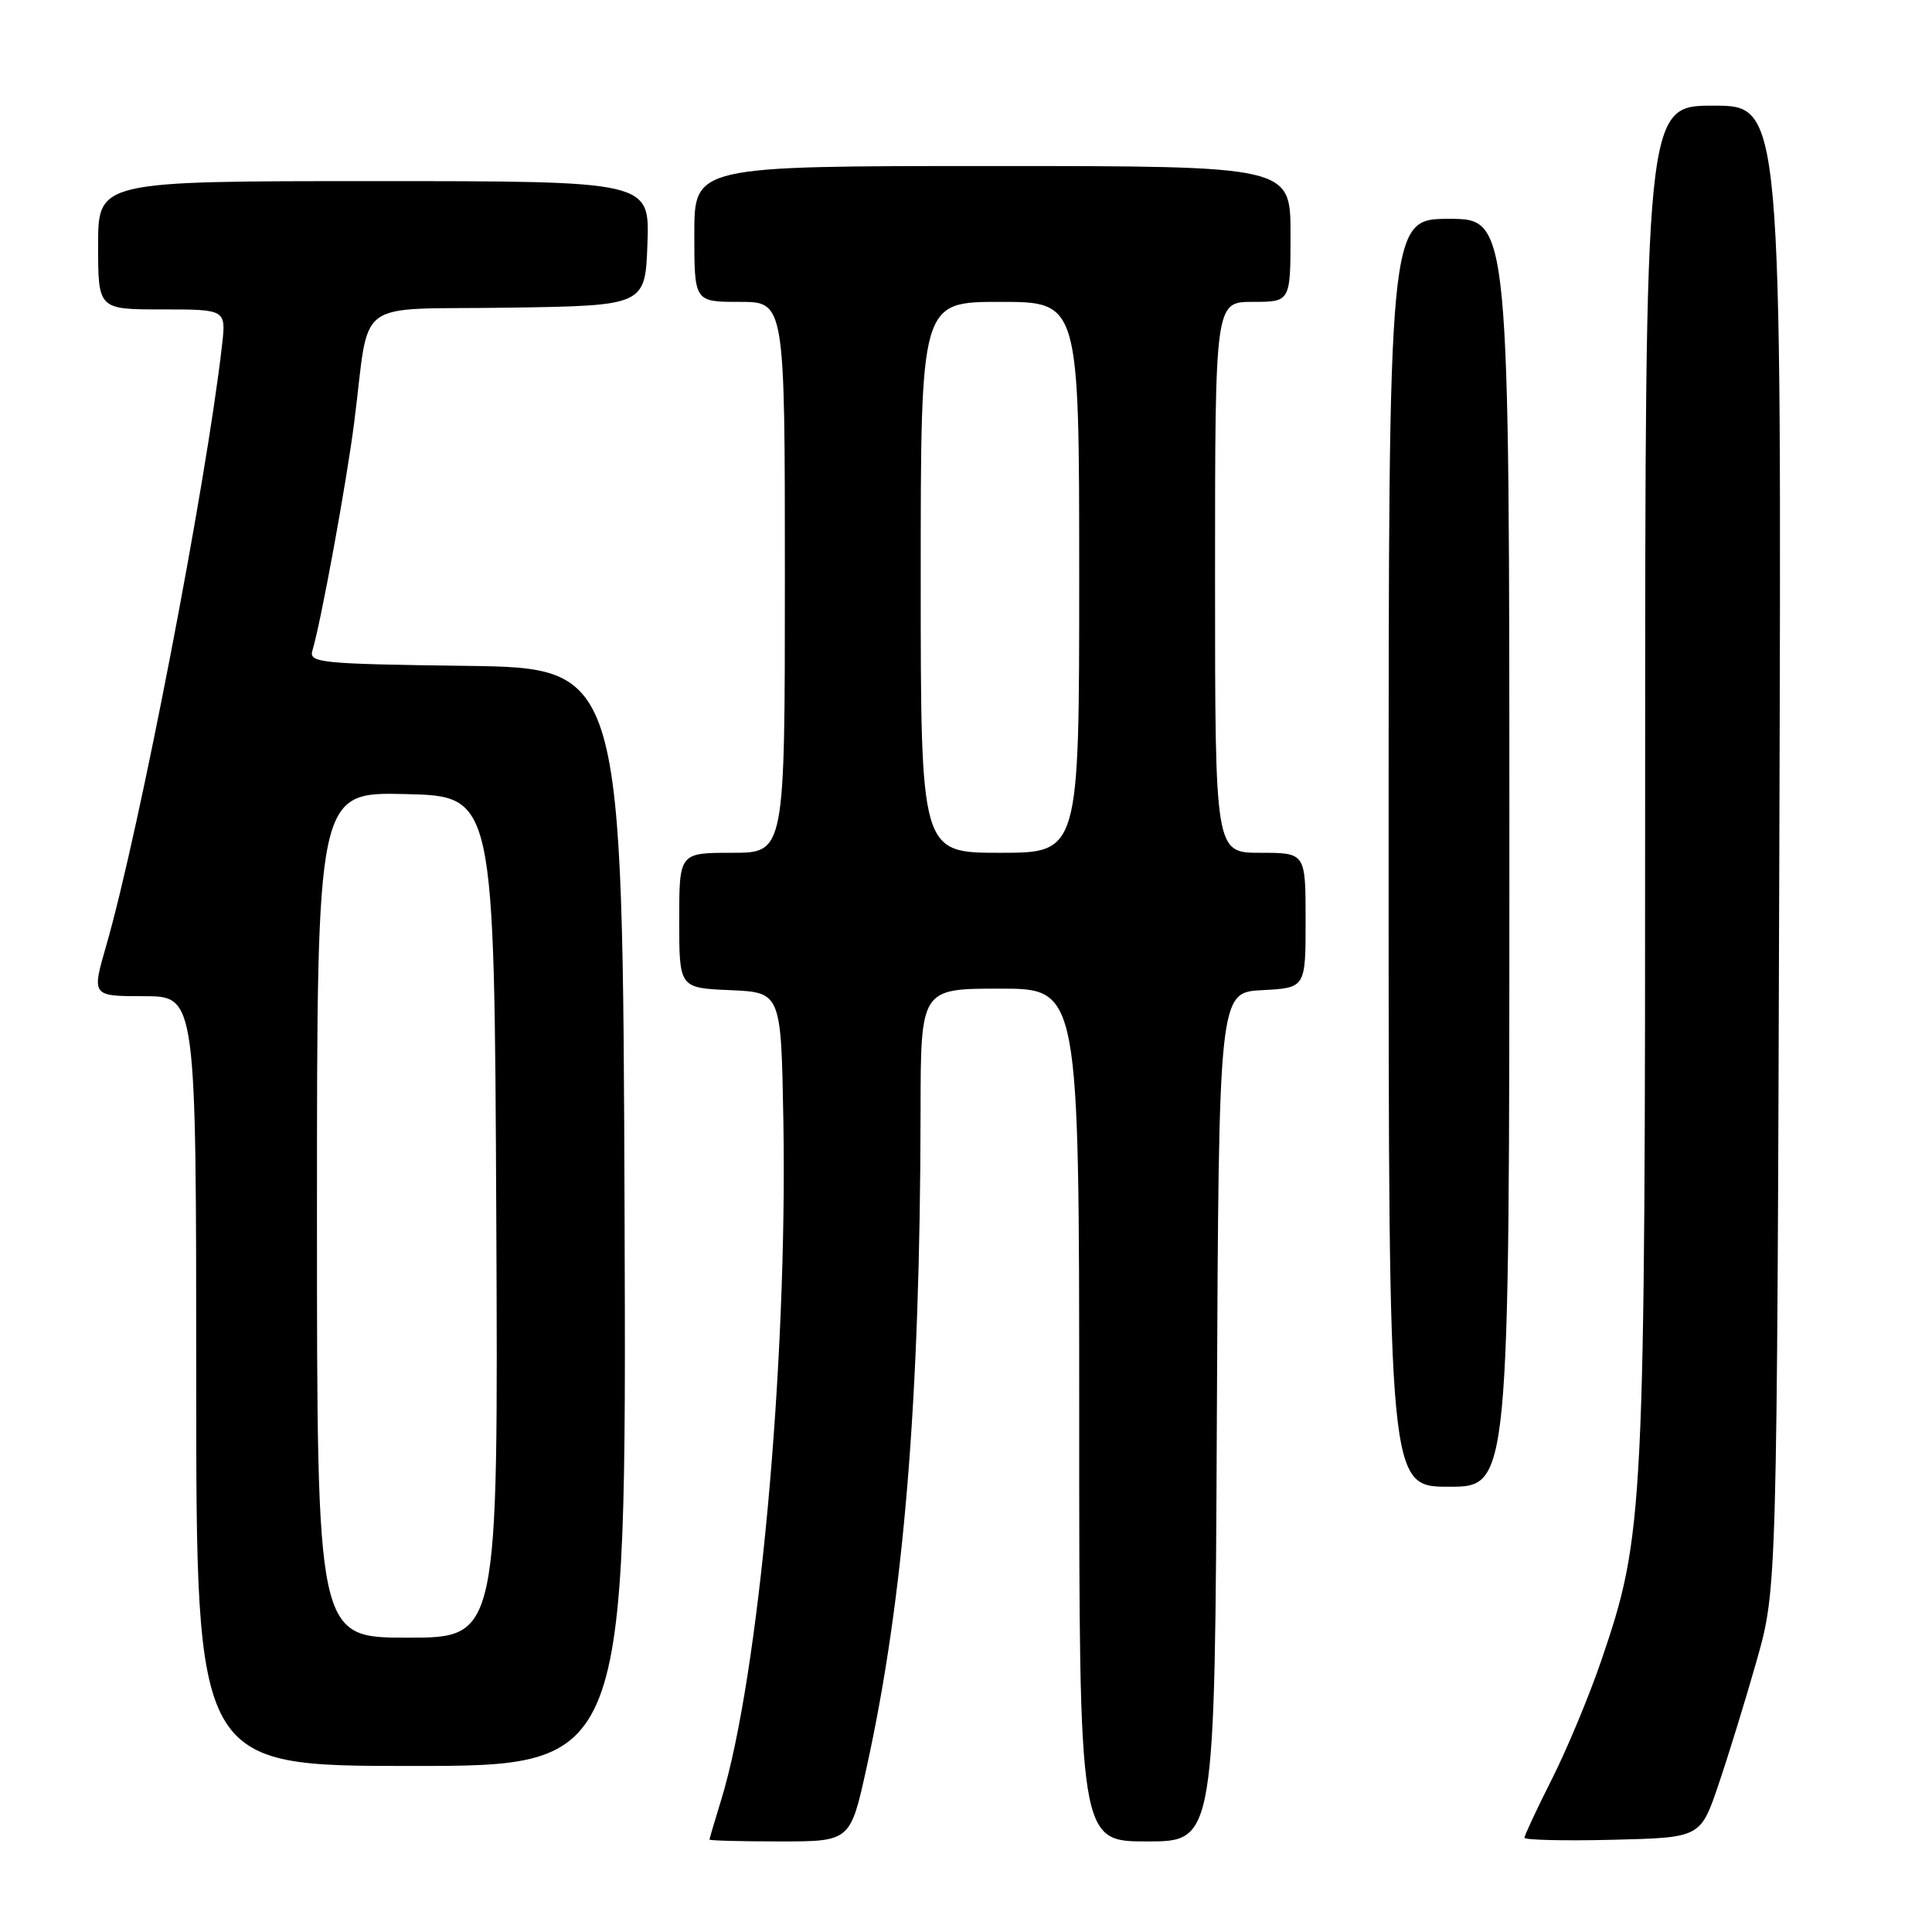 <?xml version="1.0" encoding="UTF-8" standalone="no"?>
<!DOCTYPE svg PUBLIC "-//W3C//DTD SVG 1.1//EN" "http://www.w3.org/Graphics/SVG/1.1/DTD/svg11.dtd" >
<svg xmlns="http://www.w3.org/2000/svg" xmlns:xlink="http://www.w3.org/1999/xlink" version="1.1" viewBox="0 0 256 256">
 <g >
 <path fill="currentColor"
d=" M 114.82 234.25 C 119.77 211.78 121.93 185.62 121.98 147.25 C 122.00 131.00 122.00 131.00 132.50 131.00 C 143.00 131.00 143.00 131.00 143.00 187.50 C 143.00 244.00 143.00 244.00 151.99 244.00 C 160.98 244.00 160.98 244.00 161.24 187.75 C 161.50 131.50 161.50 131.50 167.25 131.20 C 173.00 130.90 173.00 130.90 173.00 121.95 C 173.00 113.00 173.00 113.00 167.00 113.00 C 161.00 113.00 161.00 113.00 161.00 76.50 C 161.00 40.00 161.00 40.00 166.00 40.00 C 171.00 40.00 171.00 40.00 171.00 31.00 C 171.00 22.00 171.00 22.00 131.50 22.00 C 92.00 22.00 92.00 22.00 92.00 31.00 C 92.00 40.00 92.00 40.00 98.00 40.00 C 104.00 40.00 104.00 40.00 104.00 76.50 C 104.00 113.00 104.00 113.00 97.00 113.00 C 90.00 113.00 90.00 113.00 90.00 121.95 C 90.00 130.91 90.00 130.91 96.75 131.20 C 103.50 131.50 103.50 131.50 103.80 148.50 C 104.36 180.64 100.54 222.29 95.56 238.50 C 94.71 241.25 94.02 243.61 94.01 243.75 C 94.00 243.89 98.20 244.00 103.33 244.00 C 112.67 244.00 112.67 244.00 114.82 234.25 Z  M 227.70 236.50 C 229.01 232.65 231.30 225.22 232.78 220.00 C 235.46 210.50 235.46 210.50 235.77 112.25 C 236.08 14.00 236.08 14.00 227.04 14.00 C 218.00 14.00 218.00 14.00 217.99 103.25 C 217.99 200.84 217.86 203.36 212.19 220.00 C 210.59 224.68 207.65 231.75 205.64 235.73 C 203.64 239.70 202.00 243.20 202.00 243.51 C 202.00 243.81 207.25 243.94 213.66 243.78 C 225.32 243.50 225.32 243.50 227.70 236.50 Z  M 82.76 161.25 C 82.50 88.50 82.50 88.50 61.69 88.23 C 42.50 87.98 40.92 87.82 41.39 86.23 C 42.54 82.39 45.91 63.97 46.93 56.00 C 49.09 39.14 46.49 41.08 67.29 40.77 C 85.50 40.50 85.50 40.50 85.79 32.25 C 86.08 24.00 86.08 24.00 49.54 24.00 C 13.00 24.00 13.00 24.00 13.00 32.50 C 13.00 41.00 13.00 41.00 21.48 41.00 C 29.96 41.00 29.96 41.00 29.42 45.75 C 27.33 64.08 18.46 110.07 14.09 125.25 C 12.14 132.00 12.14 132.00 19.07 132.00 C 26.00 132.00 26.00 132.00 26.00 183.00 C 26.00 234.00 26.00 234.00 54.51 234.00 C 83.01 234.00 83.01 234.00 82.76 161.25 Z  M 200.00 113.00 C 200.00 29.00 200.00 29.00 192.00 29.00 C 184.00 29.00 184.00 29.00 184.00 113.00 C 184.00 197.00 184.00 197.00 192.00 197.00 C 200.00 197.00 200.00 197.00 200.00 113.00 Z  M 122.00 76.50 C 122.00 40.00 122.00 40.00 132.50 40.00 C 143.00 40.00 143.00 40.00 143.00 76.50 C 143.00 113.00 143.00 113.00 132.50 113.00 C 122.00 113.00 122.00 113.00 122.00 76.50 Z  M 42.00 160.97 C 42.00 104.94 42.00 104.94 53.75 105.22 C 65.50 105.50 65.50 105.50 65.76 161.25 C 66.02 217.00 66.02 217.00 54.01 217.00 C 42.00 217.00 42.00 217.00 42.00 160.97 Z "/>
</g>
</svg>